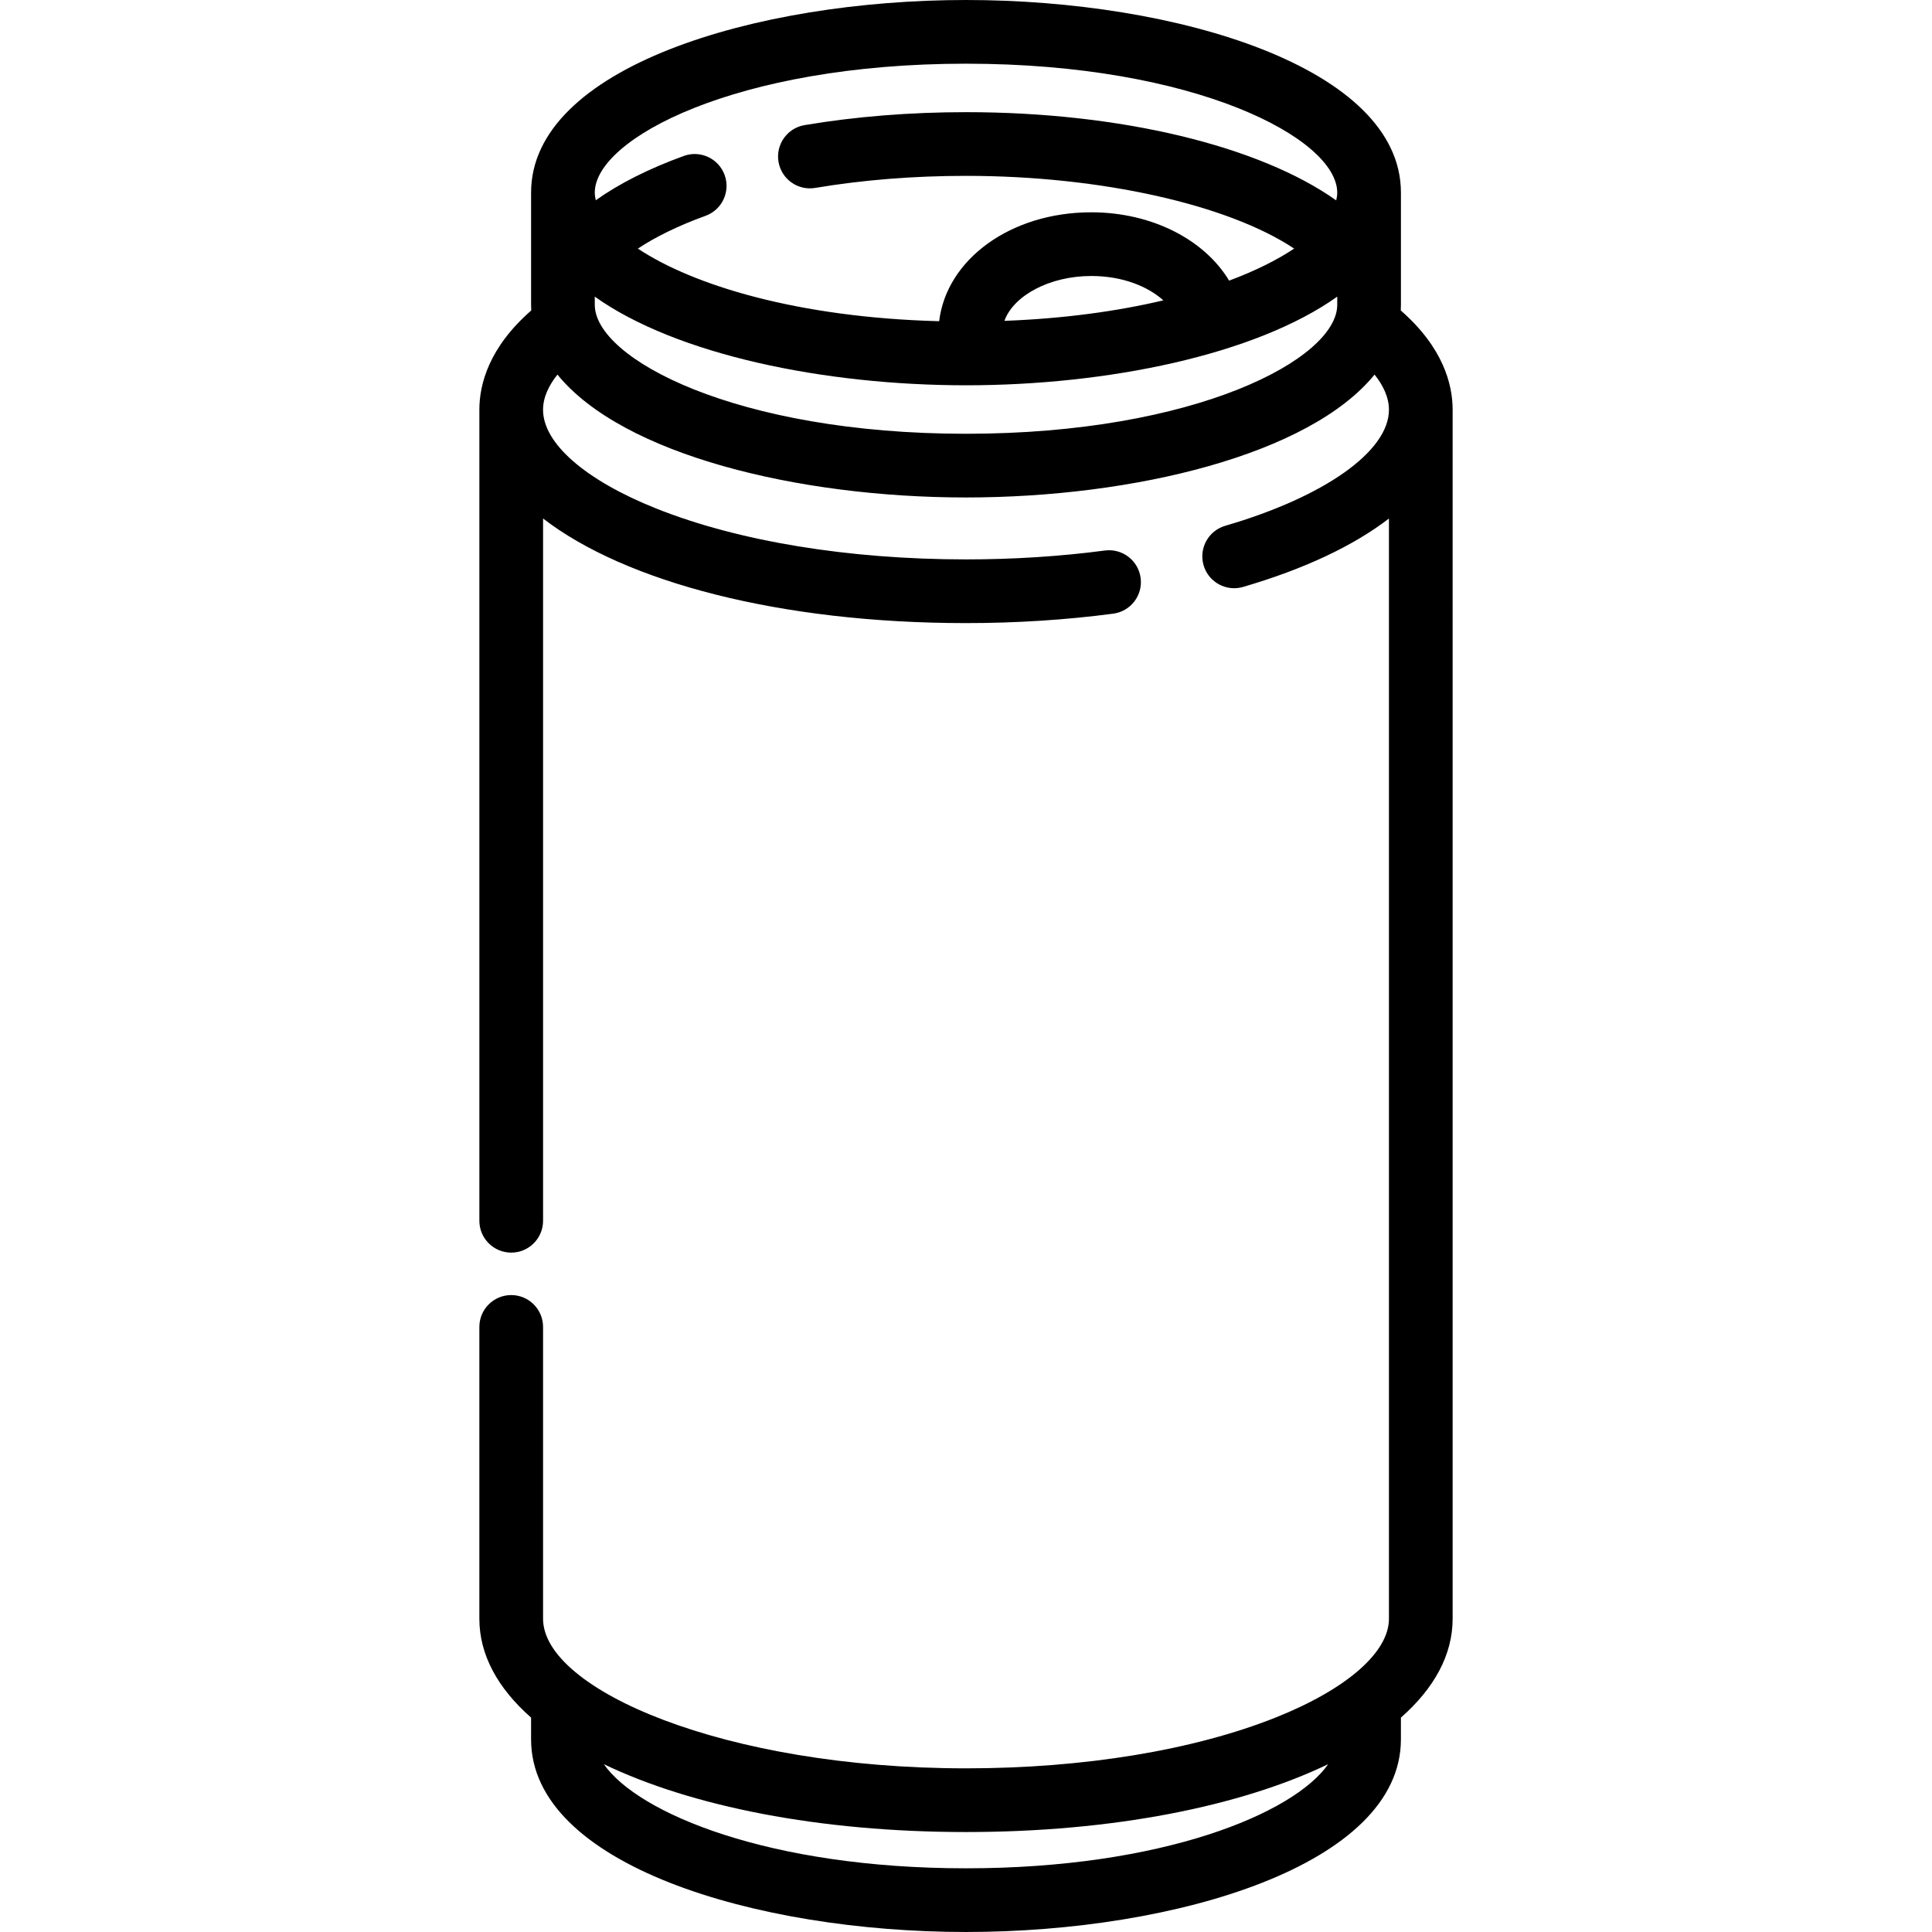 <?xml version="1.0" encoding="iso-8859-1"?>
<!-- Generator: Adobe Illustrator 19.0.0, SVG Export Plug-In . SVG Version: 6.00 Build 0)  -->
<svg version="1.1" id="Layer_1" xmlns="http://www.w3.org/2000/svg" xmlns:xlink="http://www.w3.org/1999/xlink" x="0px" y="0px"
	 viewBox="0 0 502.657 502.657" style="enable-background:new 0 0 502.657 502.657;" xml:space="preserve">
<g>
	<g>
		<path d="M364.445,80.777c0.026-0.487,0.041-0.977,0.041-1.47V50.121C364.486,17.566,306.186,0,251.33,0
			c-54.856,0-113.155,17.566-113.155,50.121v29.186c0,0.493,0.014,0.981,0.041,1.467c-11.033,9.64-13.499,19.22-13.499,25.843
			c0,0.046,0.003,0.093,0.003,0.14v210.856c0,4.576,3.71,8.286,8.286,8.286c4.576,0,8.286-3.71,8.286-8.286V134.899
			c21.421,16.538,61.758,27.215,110.043,27.215c13.089,0,25.976-0.826,38.3-2.454c4.536-0.599,7.729-4.764,7.129-9.3
			c-0.6-4.536-4.761-7.728-9.3-7.129c-11.609,1.533-23.764,2.311-36.13,2.311c-30.578,0-59.203-4.702-80.601-13.239
			c-18.438-7.356-29.446-16.959-29.446-25.686c0-3.31,1.561-6.42,3.745-9.157c16.969,20.881,62.718,31.969,106.297,31.969
			c43.58,0,89.329-11.088,106.298-31.969c2.184,2.738,3.741,5.849,3.741,9.158c0,10.786-16.718,22.632-42.591,30.181
			c-4.394,1.281-6.915,5.882-5.633,10.274c1.056,3.618,4.362,5.967,7.95,5.967c0.768,0,1.55-0.108,2.324-0.334
			c15.95-4.654,28.76-10.728,37.95-17.797v286.251c0,8.726-11.005,18.328-29.441,25.682c-21.396,8.535-50.018,13.236-80.598,13.236
			c-62.98,0-110.039-20.547-110.039-38.918v-75.929c0-4.576-3.71-8.286-8.286-8.286c-4.576,0-8.286,3.71-8.286,8.286v75.929
			c0,9.399,4.806,18.111,13.454,25.715v5.665c0,32.552,58.303,50.116,113.161,50.116c54.851,0,113.148-17.564,113.148-50.116v-5.662
			c8.65-7.605,13.458-16.318,13.458-25.718V106.616c0.002-0.004,0.001-0.009,0.001-0.014
			C377.936,99.98,375.467,90.409,364.445,80.777z M347.916,79.307c-0.001,14.009-36.745,33.55-96.585,33.55
			s-96.585-19.541-96.585-33.55v-2.129c21.223,15.115,59.682,23.065,96.585,23.065s75.362-7.951,96.585-23.065V79.307z
			 M261.321,83.477c2.377-6.585,11.755-11.67,22.603-11.67c8.133,0.001,14.706,2.708,18.747,6.337
			C290.868,80.939,276.996,82.89,261.321,83.477z M347.647,52.136c-19.943-14.151-56.052-22.954-96.312-22.954
			c-14.537,0-28.664,1.132-41.987,3.365c-4.513,0.757-7.559,5.029-6.802,9.542c0.757,4.513,5.028,7.561,9.542,6.802
			c12.421-2.082,25.624-3.137,39.247-3.137c35.225,0,68.292,7.543,85.371,18.925c-4.422,2.945-10.092,5.787-16.915,8.336
			c-6.427-10.674-20.12-17.779-35.866-17.779c-20.956,0-37.642,12.212-39.579,28.333c-36.833-0.958-64.121-9.39-78.386-18.89
			c4.67-3.102,10.614-5.991,17.612-8.532c4.302-1.562,6.521-6.316,4.959-10.617c-1.562-4.302-6.314-6.522-10.617-4.959
			c-9.145,3.322-16.802,7.185-22.906,11.533c-0.157-0.671-0.262-1.336-0.262-1.986c0-14.007,36.744-33.548,96.585-33.548
			c59.84,0,96.585,19.541,96.585,33.55C347.916,50.78,347.808,51.455,347.647,52.136z M251.335,486.085
			c-51.051,0-85.271-14.217-94.232-27.091c22.82,10.976,56.038,17.655,94.228,17.655c38.188,0,71.403-6.678,94.222-17.652
			C336.591,471.87,302.376,486.085,251.335,486.085z"/>
	</g>
</g>
<g>
</g>
<g>
</g>
<g>
</g>
<g>
</g>
<g>
</g>
<g>
</g>
<g>
</g>
<g>
</g>
<g>
</g>
<g>
</g>
<g>
</g>
<g>
</g>
<g>
</g>
<g>
</g>
<g>
</g>
</svg>
